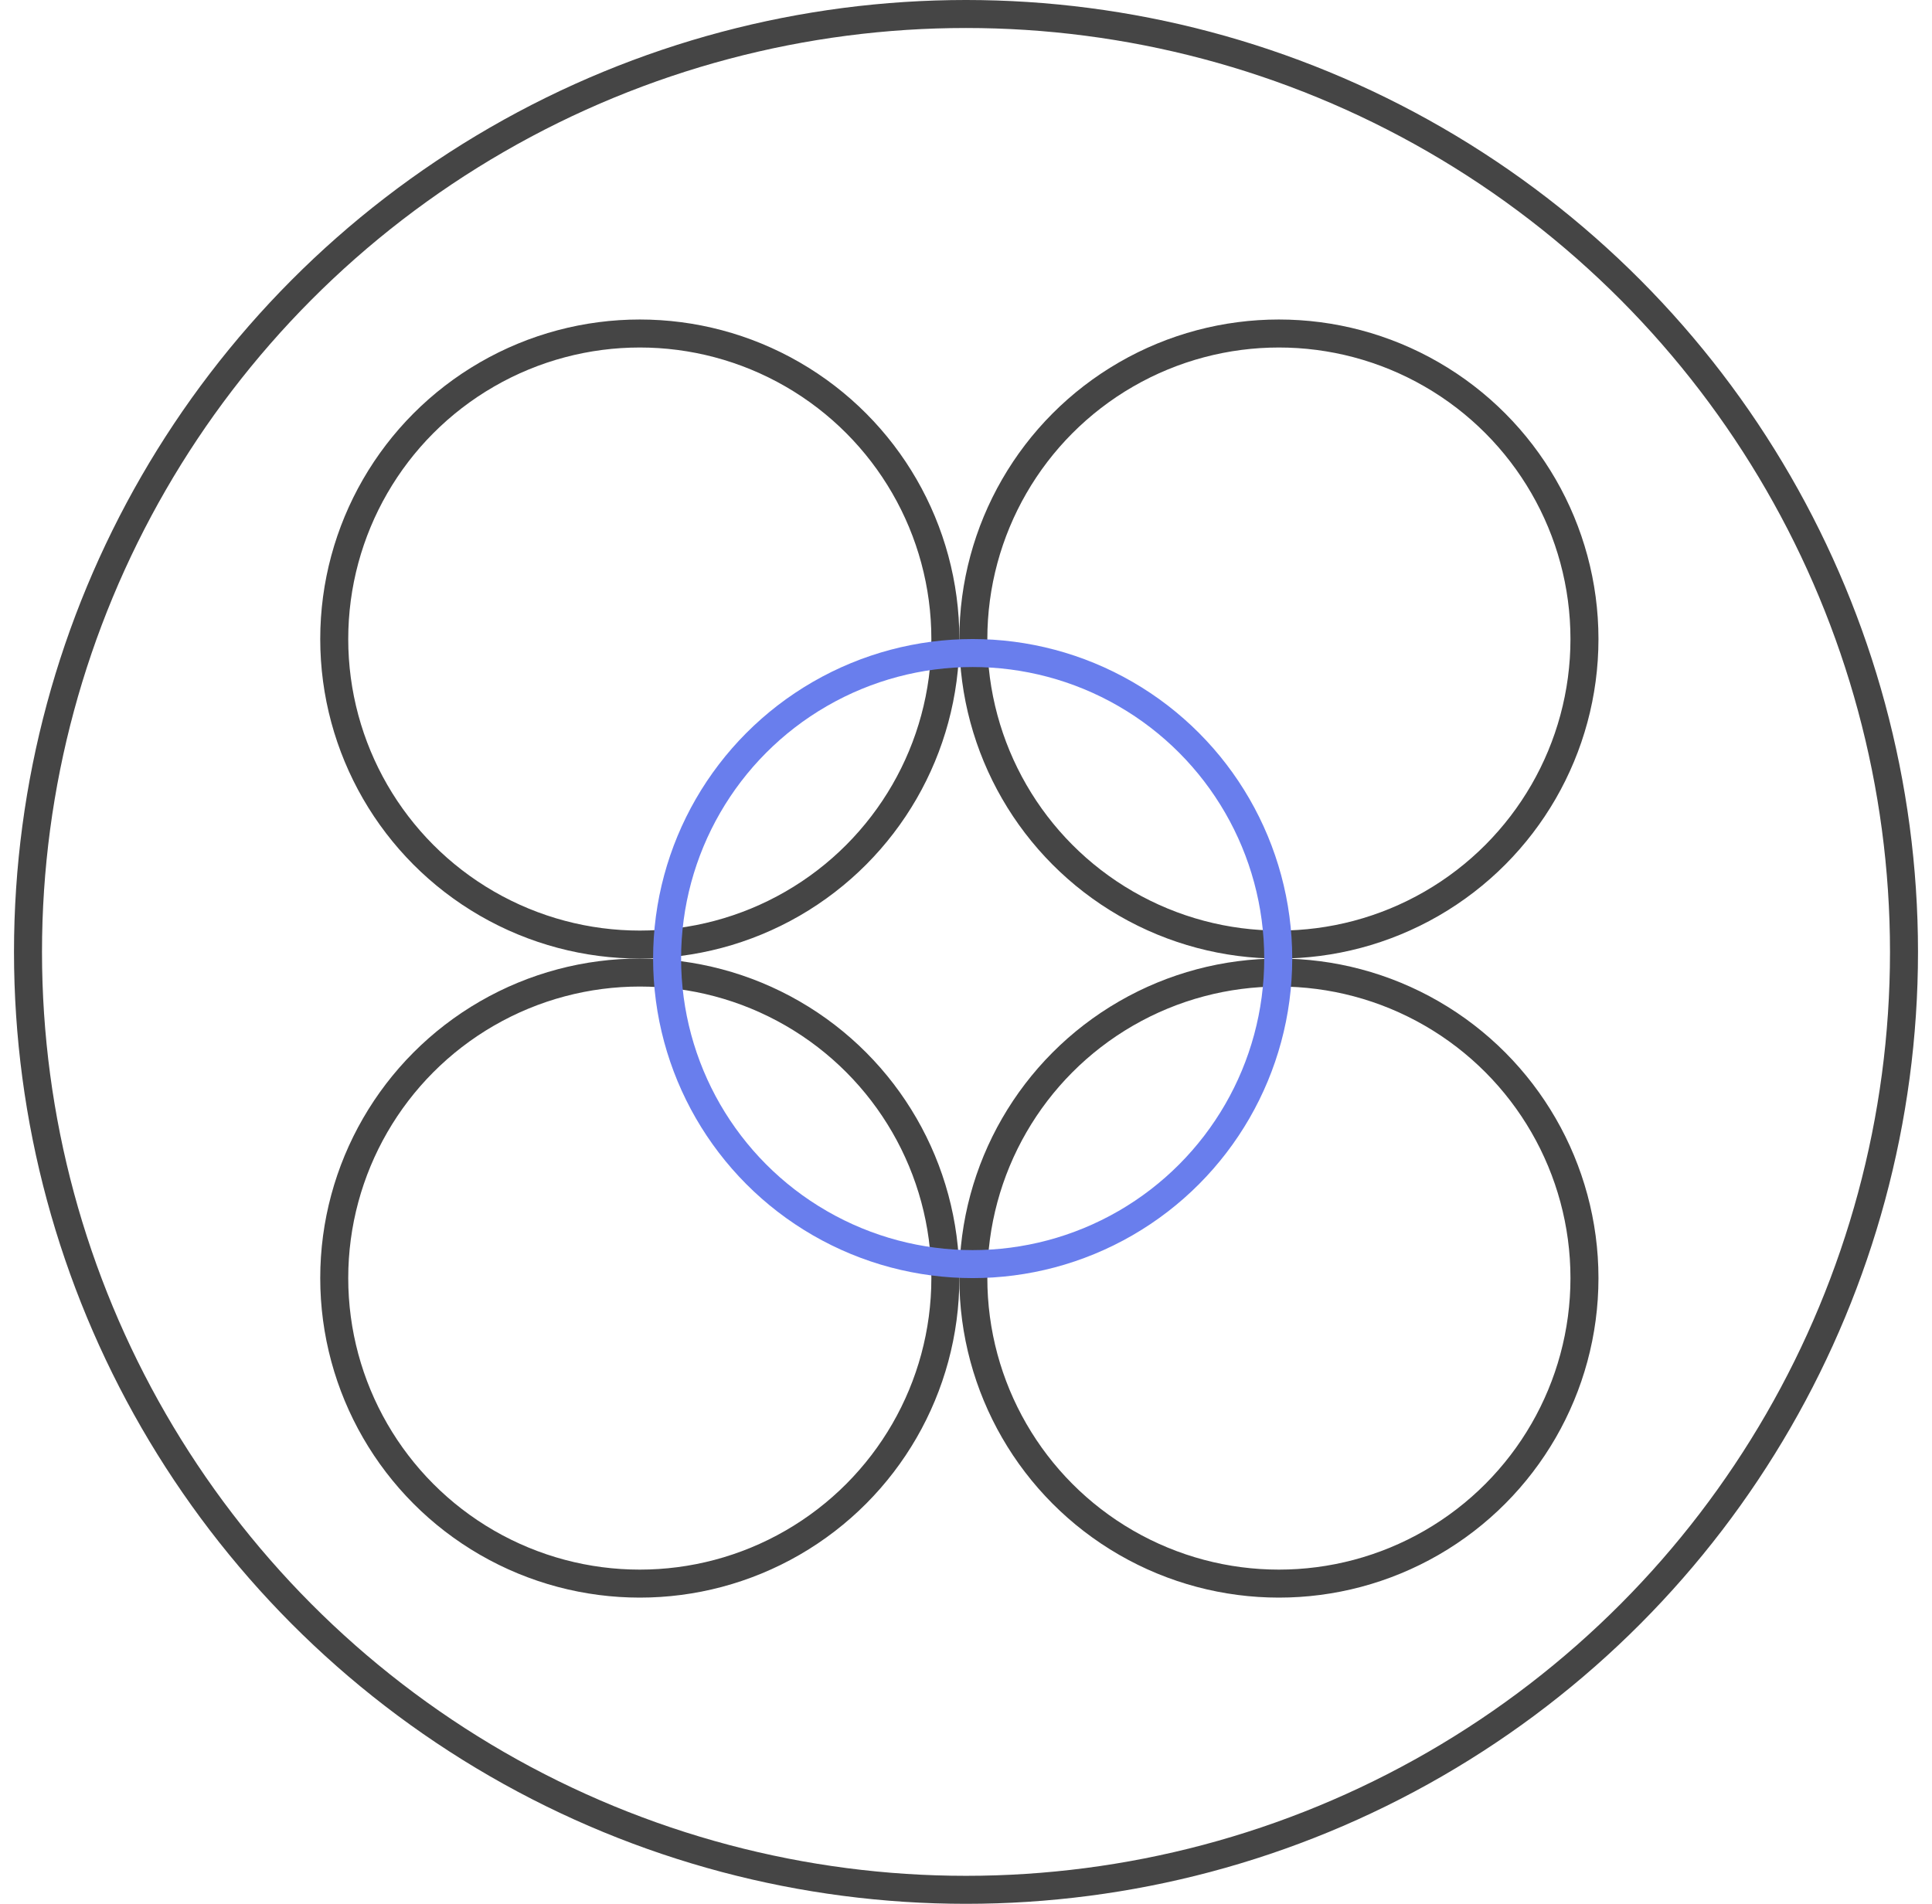 <svg width="69" height="68" viewBox="0 0 69 68" fill="none" xmlns="http://www.w3.org/2000/svg">
<circle cx="34.5" cy="34" r="33.5" stroke="#454545"/>
<circle cx="22.85" cy="22.825" r="10.913" stroke="#454545"/>
<circle cx="22.85" cy="45.65" r="10.913" stroke="#454545"/>
<circle cx="45.675" cy="22.825" r="10.913" stroke="#454545"/>
<circle cx="45.675" cy="45.65" r="10.913" stroke="#454545"/>
<circle cx="34.738" cy="34.238" r="10.913" stroke="#697EED"/>
</svg>

